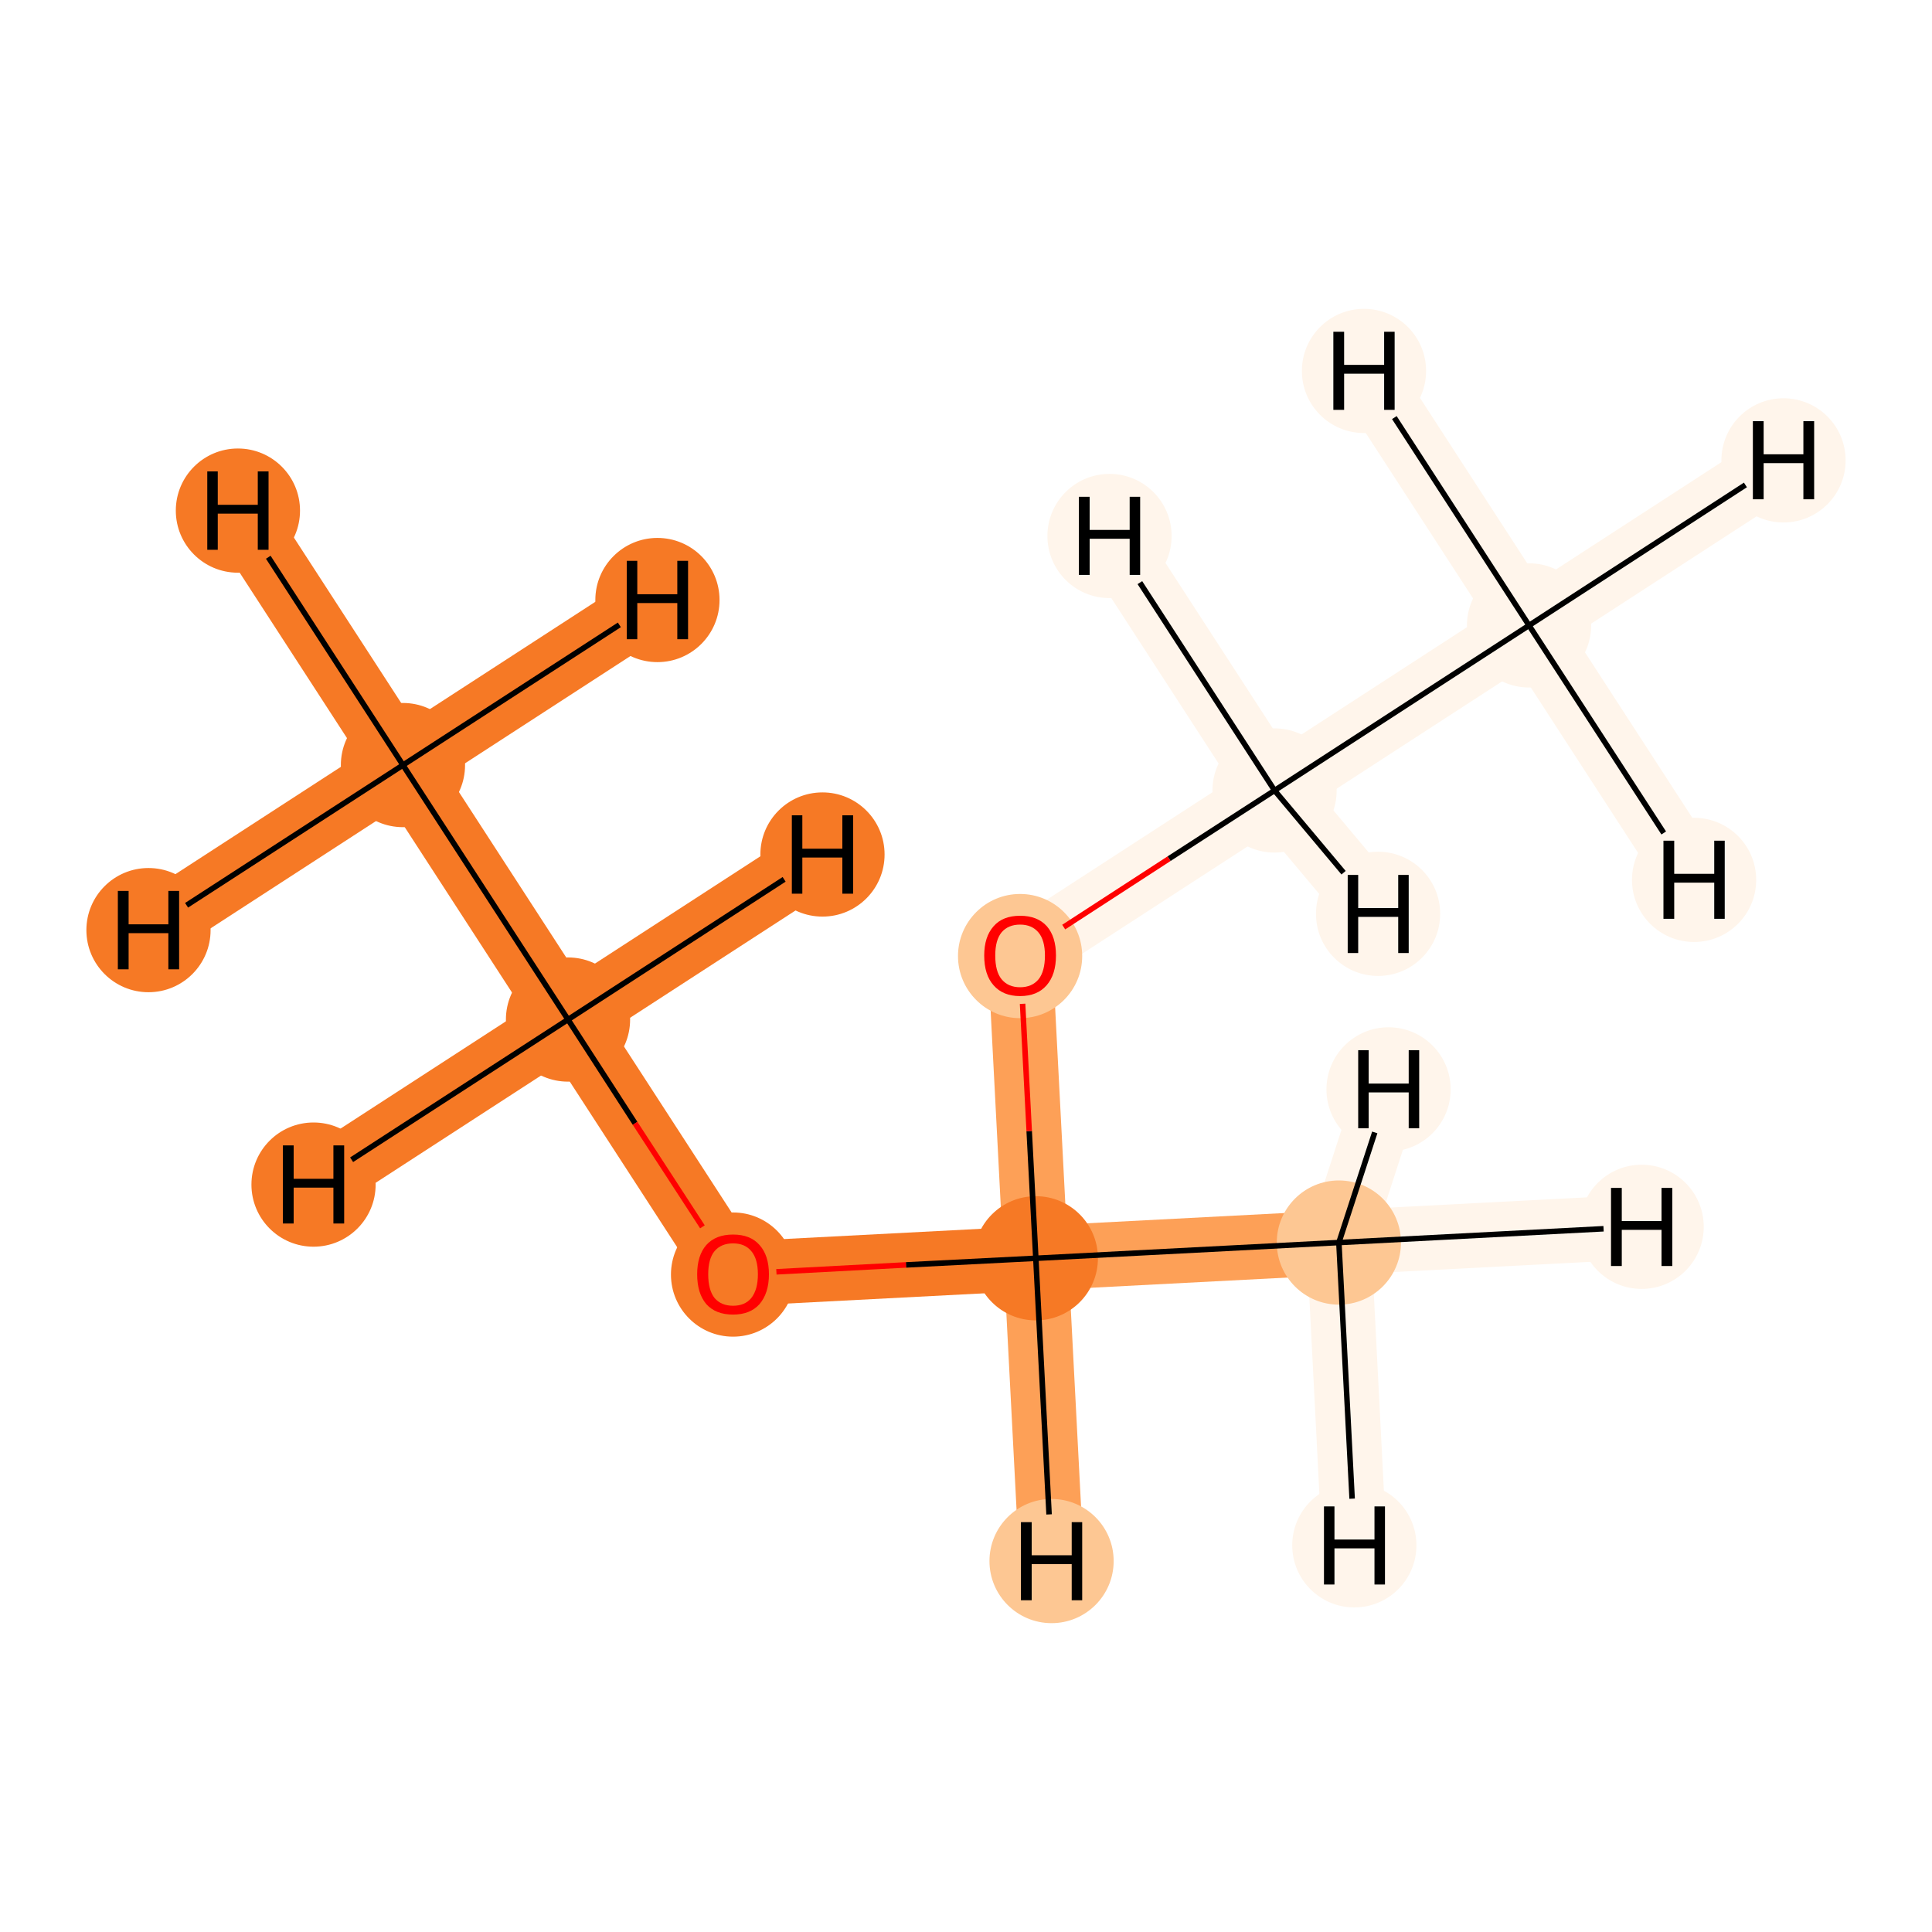 <?xml version='1.0' encoding='iso-8859-1'?>
<svg version='1.1' baseProfile='full'
              xmlns='http://www.w3.org/2000/svg'
                      xmlns:rdkit='http://www.rdkit.org/xml'
                      xmlns:xlink='http://www.w3.org/1999/xlink'
                  xml:space='preserve'
width='700px' height='700px' viewBox='0 0 700 700'>
<!-- END OF HEADER -->
<rect style='opacity:1.0;fill:#FFFFFF;stroke:none' width='700.0' height='700.0' x='0.0' y='0.0'> </rect>
<path d='M 146.0,277.2 L 205.8,369.4' style='fill:none;fill-rule:evenodd;stroke:#F67925;stroke-width:23.4px;stroke-linecap:butt;stroke-linejoin:miter;stroke-opacity:1' />
<path d='M 146.0,277.2 L 86.2,185.0' style='fill:none;fill-rule:evenodd;stroke:#F67925;stroke-width:23.4px;stroke-linecap:butt;stroke-linejoin:miter;stroke-opacity:1' />
<path d='M 146.0,277.2 L 238.2,217.4' style='fill:none;fill-rule:evenodd;stroke:#F67925;stroke-width:23.4px;stroke-linecap:butt;stroke-linejoin:miter;stroke-opacity:1' />
<path d='M 146.0,277.2 L 53.8,337.0' style='fill:none;fill-rule:evenodd;stroke:#F67925;stroke-width:23.4px;stroke-linecap:butt;stroke-linejoin:miter;stroke-opacity:1' />
<path d='M 205.8,369.4 L 265.6,461.6' style='fill:none;fill-rule:evenodd;stroke:#F67925;stroke-width:23.4px;stroke-linecap:butt;stroke-linejoin:miter;stroke-opacity:1' />
<path d='M 205.8,369.4 L 113.6,429.2' style='fill:none;fill-rule:evenodd;stroke:#F67925;stroke-width:23.4px;stroke-linecap:butt;stroke-linejoin:miter;stroke-opacity:1' />
<path d='M 205.8,369.4 L 298.0,309.6' style='fill:none;fill-rule:evenodd;stroke:#F67925;stroke-width:23.4px;stroke-linecap:butt;stroke-linejoin:miter;stroke-opacity:1' />
<path d='M 265.6,461.6 L 375.3,455.9' style='fill:none;fill-rule:evenodd;stroke:#F67925;stroke-width:23.4px;stroke-linecap:butt;stroke-linejoin:miter;stroke-opacity:1' />
<path d='M 375.3,455.9 L 369.6,346.2' style='fill:none;fill-rule:evenodd;stroke:#FDA057;stroke-width:23.4px;stroke-linecap:butt;stroke-linejoin:miter;stroke-opacity:1' />
<path d='M 375.3,455.9 L 485.1,450.2' style='fill:none;fill-rule:evenodd;stroke:#FDA057;stroke-width:23.4px;stroke-linecap:butt;stroke-linejoin:miter;stroke-opacity:1' />
<path d='M 375.3,455.9 L 381.0,565.6' style='fill:none;fill-rule:evenodd;stroke:#FDA057;stroke-width:23.4px;stroke-linecap:butt;stroke-linejoin:miter;stroke-opacity:1' />
<path d='M 369.6,346.2 L 461.8,286.4' style='fill:none;fill-rule:evenodd;stroke:#FFF5EB;stroke-width:23.4px;stroke-linecap:butt;stroke-linejoin:miter;stroke-opacity:1' />
<path d='M 461.8,286.4 L 554.0,226.6' style='fill:none;fill-rule:evenodd;stroke:#FFF5EB;stroke-width:23.4px;stroke-linecap:butt;stroke-linejoin:miter;stroke-opacity:1' />
<path d='M 461.8,286.4 L 499.3,331.1' style='fill:none;fill-rule:evenodd;stroke:#FFF5EB;stroke-width:23.4px;stroke-linecap:butt;stroke-linejoin:miter;stroke-opacity:1' />
<path d='M 461.8,286.4 L 402.0,194.2' style='fill:none;fill-rule:evenodd;stroke:#FFF5EB;stroke-width:23.4px;stroke-linecap:butt;stroke-linejoin:miter;stroke-opacity:1' />
<path d='M 554.0,226.6 L 646.2,166.8' style='fill:none;fill-rule:evenodd;stroke:#FFF5EB;stroke-width:23.4px;stroke-linecap:butt;stroke-linejoin:miter;stroke-opacity:1' />
<path d='M 554.0,226.6 L 494.2,134.4' style='fill:none;fill-rule:evenodd;stroke:#FFF5EB;stroke-width:23.4px;stroke-linecap:butt;stroke-linejoin:miter;stroke-opacity:1' />
<path d='M 554.0,226.6 L 613.8,318.8' style='fill:none;fill-rule:evenodd;stroke:#FFF5EB;stroke-width:23.4px;stroke-linecap:butt;stroke-linejoin:miter;stroke-opacity:1' />
<path d='M 485.1,450.2 L 594.8,444.5' style='fill:none;fill-rule:evenodd;stroke:#FFF5EB;stroke-width:23.4px;stroke-linecap:butt;stroke-linejoin:miter;stroke-opacity:1' />
<path d='M 485.1,450.2 L 490.7,559.9' style='fill:none;fill-rule:evenodd;stroke:#FFF5EB;stroke-width:23.4px;stroke-linecap:butt;stroke-linejoin:miter;stroke-opacity:1' />
<path d='M 485.1,450.2 L 503.1,394.7' style='fill:none;fill-rule:evenodd;stroke:#FFF5EB;stroke-width:23.4px;stroke-linecap:butt;stroke-linejoin:miter;stroke-opacity:1' />
<ellipse cx='146.0' cy='277.2' rx='22.0' ry='22.0'  style='fill:#F67925;fill-rule:evenodd;stroke:#F67925;stroke-width:1.0px;stroke-linecap:butt;stroke-linejoin:miter;stroke-opacity:1' />
<ellipse cx='205.8' cy='369.4' rx='22.0' ry='22.0'  style='fill:#F67925;fill-rule:evenodd;stroke:#F67925;stroke-width:1.0px;stroke-linecap:butt;stroke-linejoin:miter;stroke-opacity:1' />
<ellipse cx='265.6' cy='461.8' rx='22.0' ry='22.0'  style='fill:#F67925;fill-rule:evenodd;stroke:#F67925;stroke-width:1.0px;stroke-linecap:butt;stroke-linejoin:miter;stroke-opacity:1' />
<ellipse cx='375.3' cy='455.9' rx='22.0' ry='22.0'  style='fill:#F67925;fill-rule:evenodd;stroke:#F67925;stroke-width:1.0px;stroke-linecap:butt;stroke-linejoin:miter;stroke-opacity:1' />
<ellipse cx='369.6' cy='346.4' rx='22.0' ry='22.0'  style='fill:#FDC793;fill-rule:evenodd;stroke:#FDC793;stroke-width:1.0px;stroke-linecap:butt;stroke-linejoin:miter;stroke-opacity:1' />
<ellipse cx='461.8' cy='286.4' rx='22.0' ry='22.0'  style='fill:#FFF5EB;fill-rule:evenodd;stroke:#FFF5EB;stroke-width:1.0px;stroke-linecap:butt;stroke-linejoin:miter;stroke-opacity:1' />
<ellipse cx='554.0' cy='226.6' rx='22.0' ry='22.0'  style='fill:#FFF5EB;fill-rule:evenodd;stroke:#FFF5EB;stroke-width:1.0px;stroke-linecap:butt;stroke-linejoin:miter;stroke-opacity:1' />
<ellipse cx='485.1' cy='450.2' rx='22.0' ry='22.0'  style='fill:#FDC793;fill-rule:evenodd;stroke:#FDC793;stroke-width:1.0px;stroke-linecap:butt;stroke-linejoin:miter;stroke-opacity:1' />
<ellipse cx='86.2' cy='185.0' rx='22.0' ry='22.0'  style='fill:#F67925;fill-rule:evenodd;stroke:#F67925;stroke-width:1.0px;stroke-linecap:butt;stroke-linejoin:miter;stroke-opacity:1' />
<ellipse cx='238.2' cy='217.4' rx='22.0' ry='22.0'  style='fill:#F67925;fill-rule:evenodd;stroke:#F67925;stroke-width:1.0px;stroke-linecap:butt;stroke-linejoin:miter;stroke-opacity:1' />
<ellipse cx='53.8' cy='337.0' rx='22.0' ry='22.0'  style='fill:#F67925;fill-rule:evenodd;stroke:#F67925;stroke-width:1.0px;stroke-linecap:butt;stroke-linejoin:miter;stroke-opacity:1' />
<ellipse cx='113.6' cy='429.2' rx='22.0' ry='22.0'  style='fill:#F67925;fill-rule:evenodd;stroke:#F67925;stroke-width:1.0px;stroke-linecap:butt;stroke-linejoin:miter;stroke-opacity:1' />
<ellipse cx='298.0' cy='309.6' rx='22.0' ry='22.0'  style='fill:#F67925;fill-rule:evenodd;stroke:#F67925;stroke-width:1.0px;stroke-linecap:butt;stroke-linejoin:miter;stroke-opacity:1' />
<ellipse cx='381.0' cy='565.6' rx='22.0' ry='22.0'  style='fill:#FDC793;fill-rule:evenodd;stroke:#FDC793;stroke-width:1.0px;stroke-linecap:butt;stroke-linejoin:miter;stroke-opacity:1' />
<ellipse cx='499.3' cy='331.1' rx='22.0' ry='22.0'  style='fill:#FFF5EB;fill-rule:evenodd;stroke:#FFF5EB;stroke-width:1.0px;stroke-linecap:butt;stroke-linejoin:miter;stroke-opacity:1' />
<ellipse cx='402.0' cy='194.2' rx='22.0' ry='22.0'  style='fill:#FFF5EB;fill-rule:evenodd;stroke:#FFF5EB;stroke-width:1.0px;stroke-linecap:butt;stroke-linejoin:miter;stroke-opacity:1' />
<ellipse cx='646.2' cy='166.8' rx='22.0' ry='22.0'  style='fill:#FFF5EB;fill-rule:evenodd;stroke:#FFF5EB;stroke-width:1.0px;stroke-linecap:butt;stroke-linejoin:miter;stroke-opacity:1' />
<ellipse cx='494.2' cy='134.4' rx='22.0' ry='22.0'  style='fill:#FFF5EB;fill-rule:evenodd;stroke:#FFF5EB;stroke-width:1.0px;stroke-linecap:butt;stroke-linejoin:miter;stroke-opacity:1' />
<ellipse cx='613.8' cy='318.8' rx='22.0' ry='22.0'  style='fill:#FFF5EB;fill-rule:evenodd;stroke:#FFF5EB;stroke-width:1.0px;stroke-linecap:butt;stroke-linejoin:miter;stroke-opacity:1' />
<ellipse cx='594.8' cy='444.5' rx='22.0' ry='22.0'  style='fill:#FFF5EB;fill-rule:evenodd;stroke:#FFF5EB;stroke-width:1.0px;stroke-linecap:butt;stroke-linejoin:miter;stroke-opacity:1' />
<ellipse cx='490.7' cy='559.9' rx='22.0' ry='22.0'  style='fill:#FFF5EB;fill-rule:evenodd;stroke:#FFF5EB;stroke-width:1.0px;stroke-linecap:butt;stroke-linejoin:miter;stroke-opacity:1' />
<ellipse cx='503.1' cy='394.7' rx='22.0' ry='22.0'  style='fill:#FFF5EB;fill-rule:evenodd;stroke:#FFF5EB;stroke-width:1.0px;stroke-linecap:butt;stroke-linejoin:miter;stroke-opacity:1' />
<path class='bond-0 atom-0 atom-1' d='M 146.0,277.2 L 205.8,369.4' style='fill:none;fill-rule:evenodd;stroke:#000000;stroke-width:2.0px;stroke-linecap:butt;stroke-linejoin:miter;stroke-opacity:1' />
<path class='bond-7 atom-0 atom-8' d='M 146.0,277.2 L 97.2,201.9' style='fill:none;fill-rule:evenodd;stroke:#000000;stroke-width:2.0px;stroke-linecap:butt;stroke-linejoin:miter;stroke-opacity:1' />
<path class='bond-8 atom-0 atom-9' d='M 146.0,277.2 L 224.4,226.4' style='fill:none;fill-rule:evenodd;stroke:#000000;stroke-width:2.0px;stroke-linecap:butt;stroke-linejoin:miter;stroke-opacity:1' />
<path class='bond-9 atom-0 atom-10' d='M 146.0,277.2 L 67.6,328.0' style='fill:none;fill-rule:evenodd;stroke:#000000;stroke-width:2.0px;stroke-linecap:butt;stroke-linejoin:miter;stroke-opacity:1' />
<path class='bond-1 atom-1 atom-2' d='M 205.8,369.4 L 230.1,407.0' style='fill:none;fill-rule:evenodd;stroke:#000000;stroke-width:2.0px;stroke-linecap:butt;stroke-linejoin:miter;stroke-opacity:1' />
<path class='bond-1 atom-1 atom-2' d='M 230.1,407.0 L 254.5,444.5' style='fill:none;fill-rule:evenodd;stroke:#FF0000;stroke-width:2.0px;stroke-linecap:butt;stroke-linejoin:miter;stroke-opacity:1' />
<path class='bond-10 atom-1 atom-11' d='M 205.8,369.4 L 127.4,420.2' style='fill:none;fill-rule:evenodd;stroke:#000000;stroke-width:2.0px;stroke-linecap:butt;stroke-linejoin:miter;stroke-opacity:1' />
<path class='bond-11 atom-1 atom-12' d='M 205.8,369.4 L 284.1,318.6' style='fill:none;fill-rule:evenodd;stroke:#000000;stroke-width:2.0px;stroke-linecap:butt;stroke-linejoin:miter;stroke-opacity:1' />
<path class='bond-2 atom-2 atom-3' d='M 281.3,460.8 L 328.3,458.3' style='fill:none;fill-rule:evenodd;stroke:#FF0000;stroke-width:2.0px;stroke-linecap:butt;stroke-linejoin:miter;stroke-opacity:1' />
<path class='bond-2 atom-2 atom-3' d='M 328.3,458.3 L 375.3,455.9' style='fill:none;fill-rule:evenodd;stroke:#000000;stroke-width:2.0px;stroke-linecap:butt;stroke-linejoin:miter;stroke-opacity:1' />
<path class='bond-3 atom-3 atom-4' d='M 375.3,455.9 L 372.9,409.8' style='fill:none;fill-rule:evenodd;stroke:#000000;stroke-width:2.0px;stroke-linecap:butt;stroke-linejoin:miter;stroke-opacity:1' />
<path class='bond-3 atom-3 atom-4' d='M 372.9,409.8 L 370.5,363.7' style='fill:none;fill-rule:evenodd;stroke:#FF0000;stroke-width:2.0px;stroke-linecap:butt;stroke-linejoin:miter;stroke-opacity:1' />
<path class='bond-6 atom-3 atom-7' d='M 375.3,455.9 L 485.1,450.2' style='fill:none;fill-rule:evenodd;stroke:#000000;stroke-width:2.0px;stroke-linecap:butt;stroke-linejoin:miter;stroke-opacity:1' />
<path class='bond-12 atom-3 atom-13' d='M 375.3,455.9 L 380.1,548.7' style='fill:none;fill-rule:evenodd;stroke:#000000;stroke-width:2.0px;stroke-linecap:butt;stroke-linejoin:miter;stroke-opacity:1' />
<path class='bond-4 atom-4 atom-5' d='M 385.4,335.9 L 423.6,311.1' style='fill:none;fill-rule:evenodd;stroke:#FF0000;stroke-width:2.0px;stroke-linecap:butt;stroke-linejoin:miter;stroke-opacity:1' />
<path class='bond-4 atom-4 atom-5' d='M 423.6,311.1 L 461.8,286.4' style='fill:none;fill-rule:evenodd;stroke:#000000;stroke-width:2.0px;stroke-linecap:butt;stroke-linejoin:miter;stroke-opacity:1' />
<path class='bond-5 atom-5 atom-6' d='M 461.8,286.4 L 554.0,226.6' style='fill:none;fill-rule:evenodd;stroke:#000000;stroke-width:2.0px;stroke-linecap:butt;stroke-linejoin:miter;stroke-opacity:1' />
<path class='bond-13 atom-5 atom-14' d='M 461.8,286.4 L 486.8,316.2' style='fill:none;fill-rule:evenodd;stroke:#000000;stroke-width:2.0px;stroke-linecap:butt;stroke-linejoin:miter;stroke-opacity:1' />
<path class='bond-14 atom-5 atom-15' d='M 461.8,286.4 L 413.0,211.1' style='fill:none;fill-rule:evenodd;stroke:#000000;stroke-width:2.0px;stroke-linecap:butt;stroke-linejoin:miter;stroke-opacity:1' />
<path class='bond-15 atom-6 atom-16' d='M 554.0,226.6 L 632.4,175.7' style='fill:none;fill-rule:evenodd;stroke:#000000;stroke-width:2.0px;stroke-linecap:butt;stroke-linejoin:miter;stroke-opacity:1' />
<path class='bond-16 atom-6 atom-17' d='M 554.0,226.6 L 505.2,151.3' style='fill:none;fill-rule:evenodd;stroke:#000000;stroke-width:2.0px;stroke-linecap:butt;stroke-linejoin:miter;stroke-opacity:1' />
<path class='bond-17 atom-6 atom-18' d='M 554.0,226.6 L 602.8,301.8' style='fill:none;fill-rule:evenodd;stroke:#000000;stroke-width:2.0px;stroke-linecap:butt;stroke-linejoin:miter;stroke-opacity:1' />
<path class='bond-18 atom-7 atom-19' d='M 485.1,450.2 L 581.0,445.2' style='fill:none;fill-rule:evenodd;stroke:#000000;stroke-width:2.0px;stroke-linecap:butt;stroke-linejoin:miter;stroke-opacity:1' />
<path class='bond-19 atom-7 atom-20' d='M 485.1,450.2 L 489.9,543.0' style='fill:none;fill-rule:evenodd;stroke:#000000;stroke-width:2.0px;stroke-linecap:butt;stroke-linejoin:miter;stroke-opacity:1' />
<path class='bond-20 atom-7 atom-21' d='M 485.1,450.2 L 498.1,410.3' style='fill:none;fill-rule:evenodd;stroke:#000000;stroke-width:2.0px;stroke-linecap:butt;stroke-linejoin:miter;stroke-opacity:1' />
<path  class='atom-2' d='M 252.6 461.7
Q 252.6 454.9, 255.9 451.1
Q 259.3 447.3, 265.6 447.3
Q 271.9 447.3, 275.2 451.1
Q 278.6 454.9, 278.6 461.7
Q 278.6 468.5, 275.2 472.5
Q 271.8 476.3, 265.6 476.3
Q 259.3 476.3, 255.9 472.5
Q 252.6 468.6, 252.6 461.7
M 265.6 473.1
Q 269.9 473.1, 272.2 470.3
Q 274.6 467.3, 274.6 461.7
Q 274.6 456.1, 272.2 453.3
Q 269.9 450.5, 265.6 450.5
Q 261.3 450.5, 258.9 453.3
Q 256.6 456.1, 256.6 461.7
Q 256.6 467.4, 258.9 470.3
Q 261.3 473.1, 265.6 473.1
' fill='#FF0000'/>
<path  class='atom-4' d='M 356.6 346.2
Q 356.6 339.4, 360.0 335.6
Q 363.3 331.8, 369.6 331.8
Q 375.9 331.8, 379.3 335.6
Q 382.6 339.4, 382.6 346.2
Q 382.6 353.1, 379.2 357.0
Q 375.8 360.9, 369.6 360.9
Q 363.4 360.9, 360.0 357.0
Q 356.6 353.2, 356.6 346.2
M 369.6 357.7
Q 373.9 357.7, 376.3 354.8
Q 378.6 351.9, 378.6 346.2
Q 378.6 340.7, 376.3 337.9
Q 373.9 335.0, 369.6 335.0
Q 365.3 335.0, 362.9 337.8
Q 360.6 340.6, 360.6 346.2
Q 360.6 352.0, 362.9 354.8
Q 365.3 357.7, 369.6 357.7
' fill='#FF0000'/>
<path  class='atom-8' d='M 75.1 170.8
L 78.9 170.8
L 78.9 182.9
L 93.4 182.9
L 93.4 170.8
L 97.3 170.8
L 97.3 199.2
L 93.4 199.2
L 93.4 186.1
L 78.9 186.1
L 78.9 199.2
L 75.1 199.2
L 75.1 170.8
' fill='#000000'/>
<path  class='atom-9' d='M 227.1 203.2
L 230.9 203.2
L 230.9 215.3
L 245.4 215.3
L 245.4 203.2
L 249.3 203.2
L 249.3 231.6
L 245.4 231.6
L 245.4 218.5
L 230.9 218.5
L 230.9 231.6
L 227.1 231.6
L 227.1 203.2
' fill='#000000'/>
<path  class='atom-10' d='M 42.7 322.8
L 46.6 322.8
L 46.6 334.9
L 61.0 334.9
L 61.0 322.8
L 64.9 322.8
L 64.9 351.2
L 61.0 351.2
L 61.0 338.1
L 46.6 338.1
L 46.6 351.2
L 42.7 351.2
L 42.7 322.8
' fill='#000000'/>
<path  class='atom-11' d='M 102.5 415.0
L 106.4 415.0
L 106.4 427.1
L 120.8 427.1
L 120.8 415.0
L 124.7 415.0
L 124.7 443.3
L 120.8 443.3
L 120.8 430.3
L 106.4 430.3
L 106.4 443.3
L 102.5 443.3
L 102.5 415.0
' fill='#000000'/>
<path  class='atom-12' d='M 286.9 295.4
L 290.7 295.4
L 290.7 307.5
L 305.2 307.5
L 305.2 295.4
L 309.1 295.4
L 309.1 323.8
L 305.2 323.8
L 305.2 310.7
L 290.7 310.7
L 290.7 323.8
L 286.9 323.8
L 286.9 295.4
' fill='#000000'/>
<path  class='atom-13' d='M 369.9 551.5
L 373.8 551.5
L 373.8 563.5
L 388.3 563.5
L 388.3 551.5
L 392.1 551.5
L 392.1 579.8
L 388.3 579.8
L 388.3 566.7
L 373.8 566.7
L 373.8 579.8
L 369.9 579.8
L 369.9 551.5
' fill='#000000'/>
<path  class='atom-14' d='M 488.3 317.0
L 492.1 317.0
L 492.1 329.0
L 506.6 329.0
L 506.6 317.0
L 510.4 317.0
L 510.4 345.3
L 506.6 345.3
L 506.6 332.2
L 492.1 332.2
L 492.1 345.3
L 488.3 345.3
L 488.3 317.0
' fill='#000000'/>
<path  class='atom-15' d='M 390.9 180.0
L 394.8 180.0
L 394.8 192.0
L 409.3 192.0
L 409.3 180.0
L 413.1 180.0
L 413.1 208.3
L 409.3 208.3
L 409.3 195.2
L 394.8 195.2
L 394.8 208.3
L 390.9 208.3
L 390.9 180.0
' fill='#000000'/>
<path  class='atom-16' d='M 635.1 152.6
L 639.0 152.6
L 639.0 164.6
L 653.4 164.6
L 653.4 152.6
L 657.3 152.6
L 657.3 180.9
L 653.4 180.9
L 653.4 167.8
L 639.0 167.8
L 639.0 180.9
L 635.1 180.9
L 635.1 152.6
' fill='#000000'/>
<path  class='atom-17' d='M 483.1 120.2
L 487.0 120.2
L 487.0 132.2
L 501.5 132.2
L 501.5 120.2
L 505.3 120.2
L 505.3 148.5
L 501.5 148.5
L 501.5 135.4
L 487.0 135.4
L 487.0 148.5
L 483.1 148.5
L 483.1 120.2
' fill='#000000'/>
<path  class='atom-18' d='M 602.7 304.6
L 606.6 304.6
L 606.6 316.6
L 621.1 316.6
L 621.1 304.6
L 624.9 304.6
L 624.9 332.9
L 621.1 332.9
L 621.1 319.8
L 606.6 319.8
L 606.6 332.9
L 602.7 332.9
L 602.7 304.6
' fill='#000000'/>
<path  class='atom-19' d='M 583.7 430.4
L 587.6 430.4
L 587.6 442.4
L 602.0 442.4
L 602.0 430.4
L 605.9 430.4
L 605.9 458.7
L 602.0 458.7
L 602.0 445.6
L 587.6 445.6
L 587.6 458.7
L 583.7 458.7
L 583.7 430.4
' fill='#000000'/>
<path  class='atom-20' d='M 479.7 545.8
L 483.5 545.8
L 483.5 557.8
L 498.0 557.8
L 498.0 545.8
L 501.8 545.8
L 501.8 574.1
L 498.0 574.1
L 498.0 561.0
L 483.5 561.0
L 483.5 574.1
L 479.7 574.1
L 479.7 545.8
' fill='#000000'/>
<path  class='atom-21' d='M 492.1 380.5
L 495.9 380.5
L 495.9 392.6
L 510.4 392.6
L 510.4 380.5
L 514.2 380.5
L 514.2 408.8
L 510.4 408.8
L 510.4 395.8
L 495.9 395.8
L 495.9 408.8
L 492.1 408.8
L 492.1 380.5
' fill='#000000'/>
</svg>
